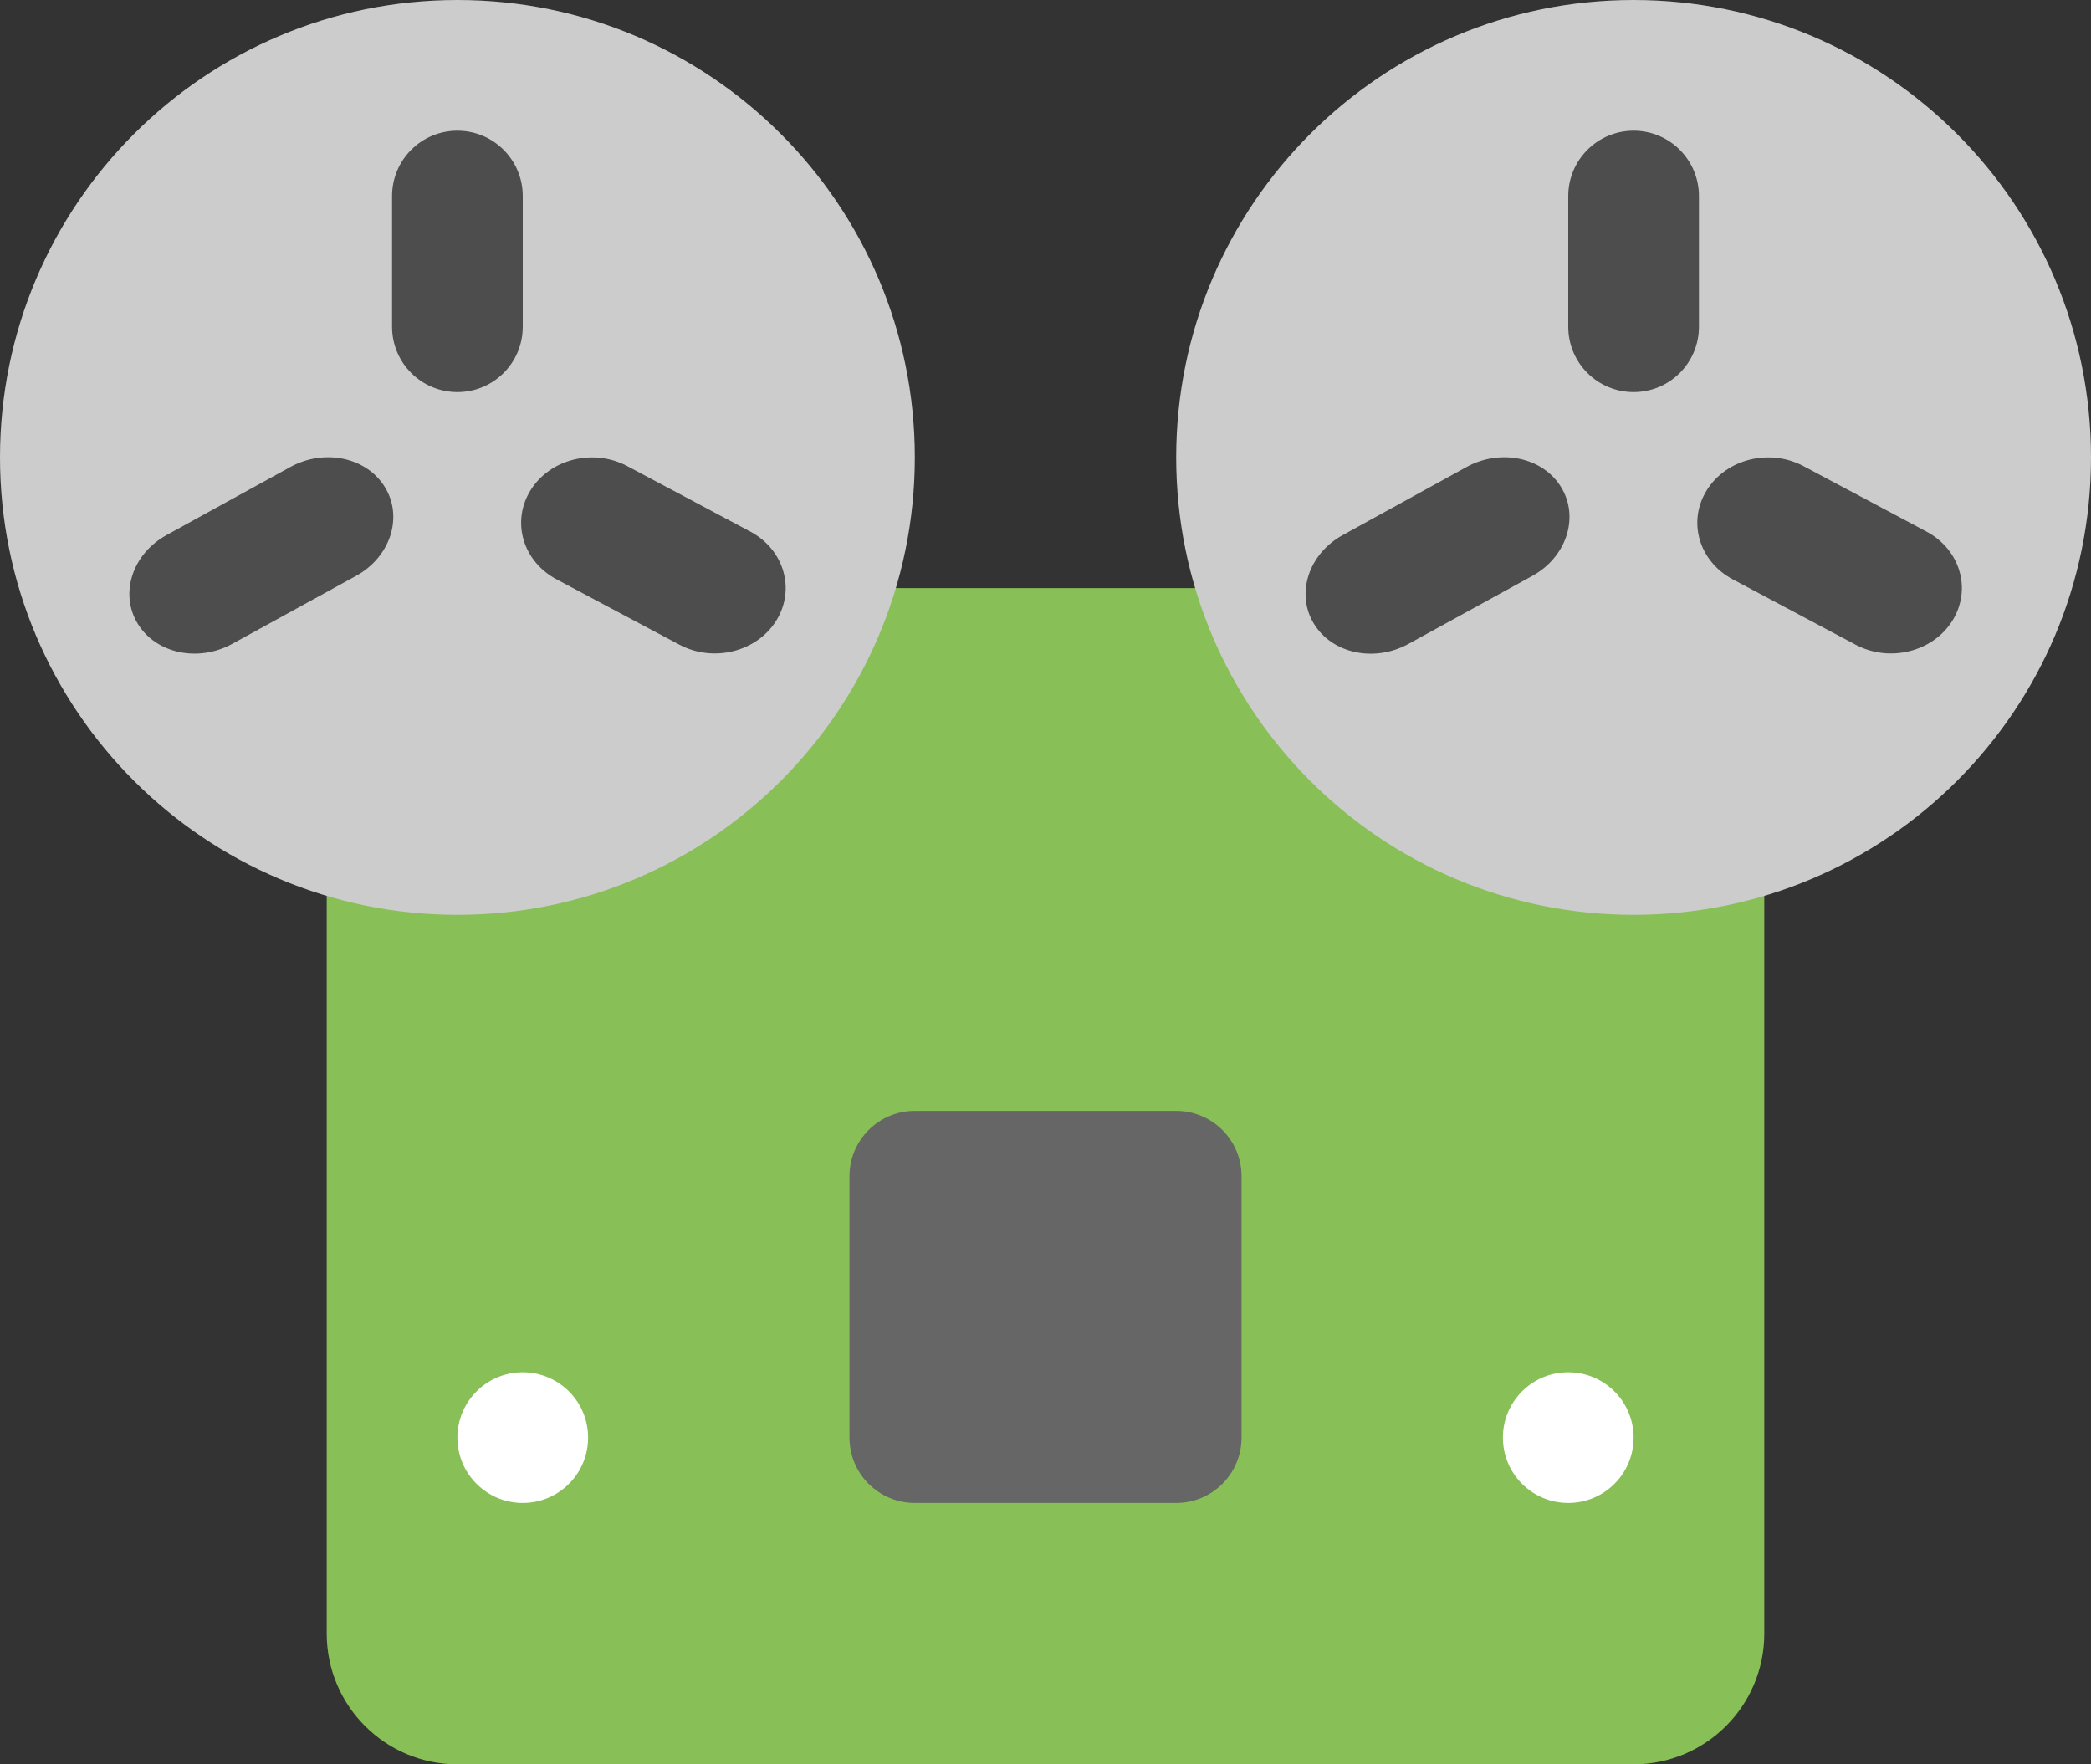 <?xml version="1.0" encoding="iso-8859-1"?>
<!-- Generator: Adobe Illustrator 16.0.0, SVG Export Plug-In . SVG Version: 6.00 Build 0)  -->
<!DOCTYPE svg PUBLIC "-//W3C//DTD SVG 1.1//EN" "http://www.w3.org/Graphics/SVG/1.1/DTD/svg11.dtd">
<svg version="1.1" id="Layer_1" xmlns="http://www.w3.org/2000/svg" xmlns:xlink="http://www.w3.org/1999/xlink" x="0px" y="0px"
	 width="32px" height="27px" viewBox="0 0 32 27" style="enable-background:new 0 0 32 27;" xml:space="preserve">
<rect x="0" y="0" width="32" height="27" fill="#333333" stroke="none"/>
<g id="Base_14_">
	<g>
		<path style="fill:#88C057;" d="M25,9H7c-1.104,0-2,0.896-2,2v14c0,1.104,0.896,2,2,2h18c1.105,0,2-0.896,2-2V11
			C27,9.896,26.104,9,25,9z"/>
	</g>
</g>
<g id="Btns_4_">
	<g>
		<path style="fill-rule:evenodd;clip-rule:evenodd;fill:#FFFFFF;" d="M8,21c-0.553,0-1,0.448-1,1c0,0.553,0.448,1,1,1
			c0.552,0,1-0.447,1-1C9,21.448,8.552,21,8,21z M24,21c-0.553,0-1,0.448-1,1c0,0.553,0.448,1,1,1c0.552,0,1-0.447,1-1
			C25,21.448,24.552,21,24,21z"/>
	</g>
</g>
<g id="Shape_19_">
	<g>
		<path style="fill:#666666;" d="M18,17h-4c-0.552,0-1,0.448-1,1v4c0,0.553,0.448,1,1,1h4c0.552,0,1-0.447,1-1v-4
			C19,17.448,18.552,17,18,17z"/>
	</g>
</g>
<g id="Disc_1_">
	<g>
		<path style="fill-rule:evenodd;clip-rule:evenodd;fill:#CCCCCC;" d="M7,0C3.134,0,0,3.134,0,7s3.134,7,7,7c3.866,0,7-3.134,7-7
			S10.866,0,7,0z M25,0c-3.866,0-7,3.134-7,7s3.134,7,7,7c3.866,0,7-3.134,7-7S28.866,0,25,0z"/>
	</g>
</g>
<g id="Holes_3_">
	<g>
		<path style="fill-rule:evenodd;clip-rule:evenodd;fill:#4D4D4D;" d="M8,3c0-0.552-0.448-1-1-1C6.447,2,6,2.448,6,3v2
			c0,0.553,0.447,1,1,1c0.553,0,1-0.447,1-1V3z M11.481,8.134l-1.879-1C9.084,6.857,8.42,7.021,8.121,7.5
			c-0.3,0.479-0.122,1.09,0.397,1.366l1.879,1c0.519,0.276,1.182,0.112,1.481-0.366C12.178,9.021,12,8.41,11.481,8.134z
			 M4.444,7.146L2.55,8.188C2.027,8.475,1.828,9.08,2.105,9.54c0.277,0.461,0.926,0.601,1.45,0.313l1.894-1.04
			C5.972,8.526,6.171,7.92,5.894,7.46C5.617,6.999,4.968,6.859,4.444,7.146z M26,3c0-0.552-0.448-1-1-1c-0.552,0-1,0.448-1,1v2
			c0,0.553,0.447,1,1,1c0.553,0,1-0.447,1-1V3z M29.481,8.134l-1.879-1C27.084,6.857,26.42,7.021,26.121,7.5
			c-0.3,0.479-0.122,1.09,0.397,1.366l1.879,1c0.519,0.276,1.182,0.112,1.481-0.366C30.178,9.021,30,8.41,29.481,8.134z
			 M22.444,7.146L20.55,8.188c-0.523,0.287-0.722,0.893-0.445,1.353c0.277,0.461,0.926,0.601,1.45,0.313l1.894-1.04
			c0.523-0.287,0.722-0.894,0.445-1.354C23.617,6.999,22.968,6.859,22.444,7.146z"/>
	</g>
</g>
<g>
</g>
<g>
</g>
<g>
</g>
<g>
</g>
<g>
</g>
<g>
</g>
<g>
</g>
<g>
</g>
<g>
</g>
<g>
</g>
<g>
</g>
<g>
</g>
<g>
</g>
<g>
</g>
<g>
</g>
</svg>
